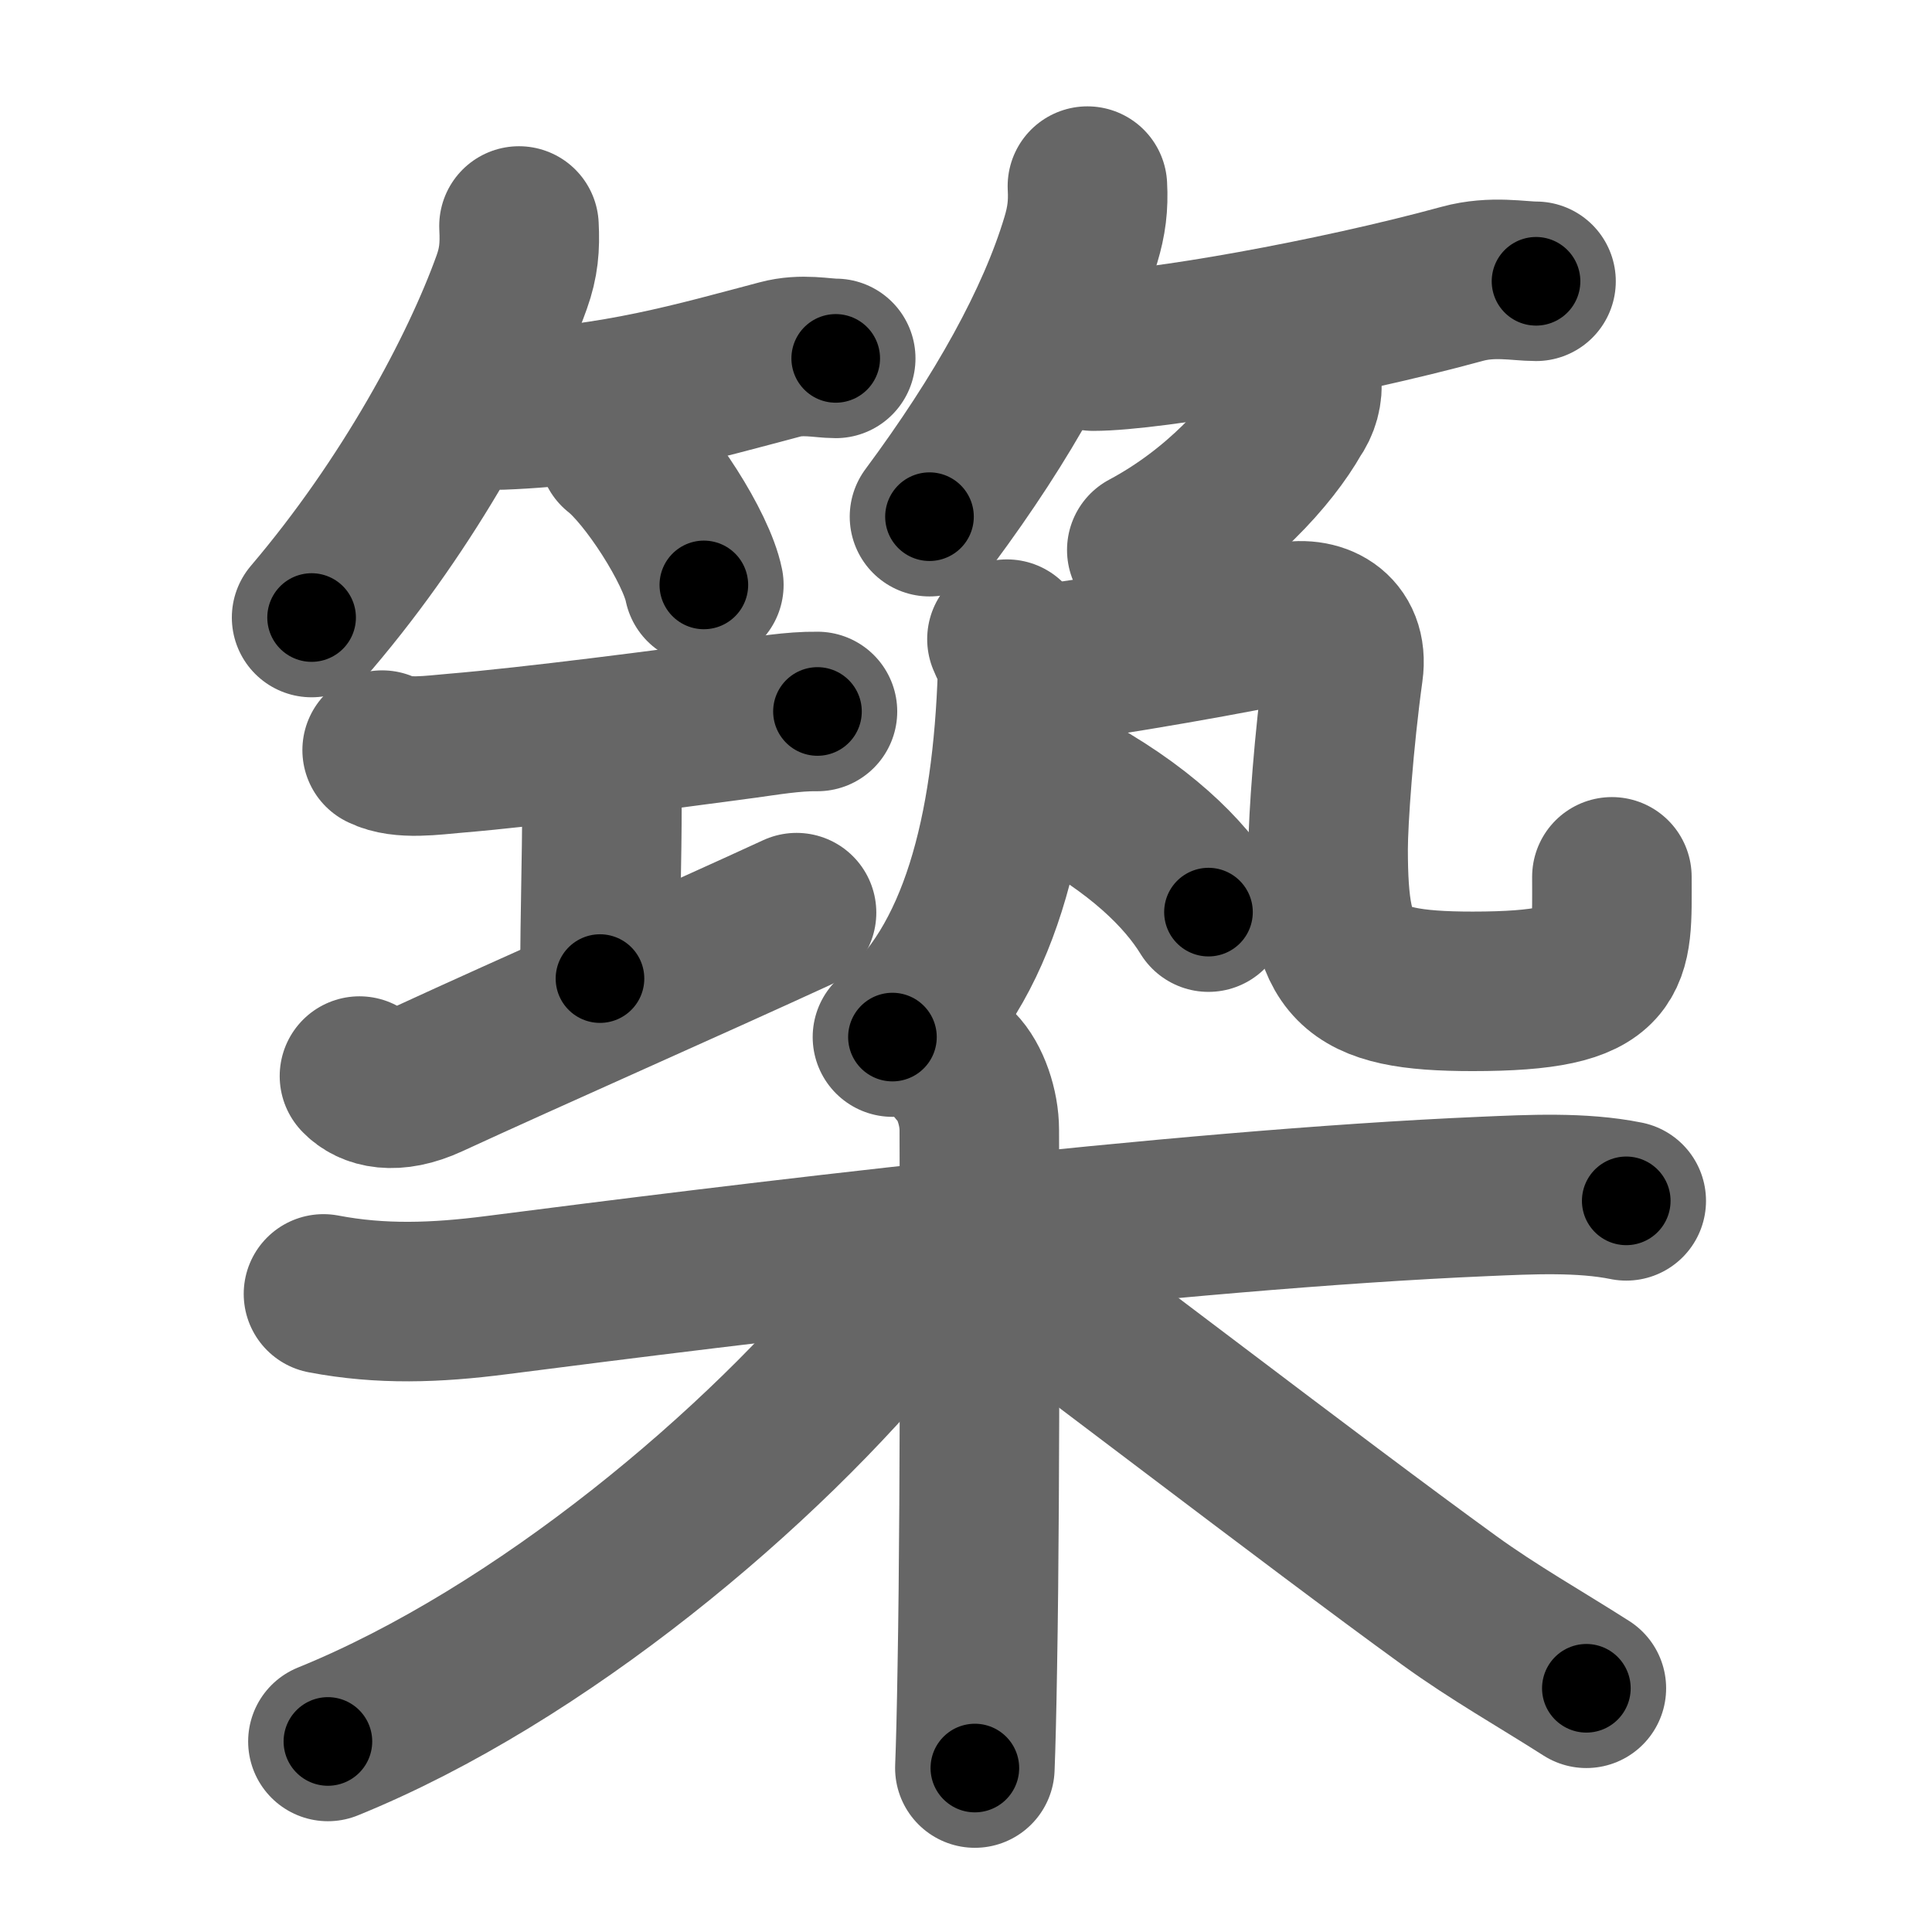 <svg xmlns="http://www.w3.org/2000/svg" width="109" height="109" viewBox="0 0 109 109" id="7bc9"><g fill="none" stroke="#666" stroke-width="9" stroke-linecap="round" stroke-linejoin="round"><g><g><g p5:phon="竹" xmlns:p5="http://kanjivg.tagaini.net"><g><path d="M29.28,12.75c0.06,1.18-0.01,2.05-0.41,3.17c-1.8,5.01-5.76,12.42-11.29,18.92" /><path d="M28.29,23.13c6.46-0.25,11.08-1.63,15.71-2.85c1.26-0.34,2.39-0.06,3.15-0.06" /><path d="M34.88,25.38c1.71,1.34,4.41,5.53,4.83,7.62" /></g><g><path d="M61.35,10.5c0.06,1.1-0.05,1.97-0.37,3.03c-1.4,4.67-4.39,10.03-8.54,15.62" /><path d="M61.67,19.81c3.38,0,13.58-1.81,20.84-3.8c1.69-0.46,3.19-0.14,4.15-0.14" /><path d="M73.44,21.44c0.07,0.71-0.11,1.36-0.53,1.95c-1.24,2.19-4.14,5.47-8.21,7.64" /></g></g><g><g><path d="M21.56,42.32c1.1,0.56,2.95,0.27,4.08,0.18c4.44-0.37,12.15-1.38,16.37-1.95c1.18-0.16,2.74-0.43,4.11-0.41" /><path d="M32.94,42.76c0.71,0.71,1.02,1.91,1.02,2.44c0,3.55-0.11,6.17-0.11,10.01" /><path d="M20.28,60.71c0.65,0.69,1.96,1.06,3.93,0.15c5.46-2.52,15.27-6.85,20.73-9.37" /></g><g><g><g><path d="M56.81,36.06c0.25,0.62,0.62,1.1,0.6,1.88c-0.29,8.94-2.16,16.56-7.06,20.57" /></g><path d="M58.63,37.51c3.49-0.39,12.05-1.92,13.86-2.37c1.8-0.45,3.62,0.43,3.3,2.7c-0.54,3.91-0.86,8.42-0.86,10.07c0,6.59,1.2,8.02,8.15,8.02c8.23,0,7.86-1.8,7.86-6.46" /></g><g><path d="M59.88,44.38c4.41,2.36,6.94,4.87,8.3,7.08" /></g></g></g></g><g><path d="M18.25,73c3.25,0.62,6.34,0.51,9.76,0.07c13.24-1.7,38.24-4.82,55.75-5.57c2.57-0.11,5.47-0.26,7.99,0.25" /><path d="M54,60.25c0.75,0.75,1.25,2.25,1.25,3.5c0,0.83,0.08,19.71-0.11,30.24c-0.04,2.51-0.09,4.55-0.14,5.76" /><path d="M51.75,70.75c0,1.25-0.56,2-1.52,3.19C43.06,82.81,30.5,93.38,18.5,98.25" /><path d="M56,71c3.77,2.7,18.14,13.77,25.76,19.29c2.51,1.82,5.14,3.3,7.74,4.96" /></g></g></g><g fill="none" stroke="#000" stroke-width="5" stroke-linecap="round" stroke-linejoin="round"><g><g><g p5:phon="竹" xmlns:p5="http://kanjivg.tagaini.net"><g><path d="M29.28,12.75c0.06,1.18-0.01,2.05-0.41,3.17c-1.8,5.01-5.76,12.42-11.29,18.92" stroke-dasharray="25.36" stroke-dashoffset="25.36"><animate attributeName="stroke-dashoffset" values="25.36;25.36;0" dur="0.254s" fill="freeze" begin="0s;7bc9.click" /></path><path d="M28.29,23.13c6.46-0.25,11.08-1.63,15.71-2.85c1.26-0.34,2.39-0.06,3.15-0.06" stroke-dasharray="19.176" stroke-dashoffset="19.176"><animate attributeName="stroke-dashoffset" values="19.176" fill="freeze" begin="7bc9.click" /><animate attributeName="stroke-dashoffset" values="19.176;19.176;0" keyTimes="0;0.57;1" dur="0.446s" fill="freeze" begin="0s;7bc9.click" /></path><path d="M34.88,25.38c1.71,1.34,4.41,5.53,4.83,7.62" stroke-dasharray="9.13" stroke-dashoffset="9.13"><animate attributeName="stroke-dashoffset" values="9.13" fill="freeze" begin="7bc9.click" /><animate attributeName="stroke-dashoffset" values="9.13;9.13;0" keyTimes="0;0.831;1" dur="0.537s" fill="freeze" begin="0s;7bc9.click" /></path></g><g><path d="M61.35,10.5c0.06,1.1-0.05,1.97-0.37,3.03c-1.4,4.67-4.39,10.03-8.54,15.62" stroke-dasharray="20.957" stroke-dashoffset="20.957"><animate attributeName="stroke-dashoffset" values="20.957" fill="freeze" begin="7bc9.click" /><animate attributeName="stroke-dashoffset" values="20.957;20.957;0" keyTimes="0;0.719;1" dur="0.747s" fill="freeze" begin="0s;7bc9.click" /></path><path d="M61.67,19.81c3.38,0,13.58-1.81,20.84-3.8c1.69-0.46,3.19-0.14,4.15-0.14" stroke-dasharray="25.393" stroke-dashoffset="25.393"><animate attributeName="stroke-dashoffset" values="25.393" fill="freeze" begin="7bc9.click" /><animate attributeName="stroke-dashoffset" values="25.393;25.393;0" keyTimes="0;0.746;1" dur="1.001s" fill="freeze" begin="0s;7bc9.click" /></path><path d="M73.44,21.44c0.07,0.71-0.11,1.36-0.53,1.95c-1.24,2.19-4.14,5.47-8.21,7.64" stroke-dasharray="13.416" stroke-dashoffset="13.416"><animate attributeName="stroke-dashoffset" values="13.416" fill="freeze" begin="7bc9.click" /><animate attributeName="stroke-dashoffset" values="13.416;13.416;0" keyTimes="0;0.882;1" dur="1.135s" fill="freeze" begin="0s;7bc9.click" /></path></g></g><g><g><path d="M21.56,42.32c1.1,0.56,2.95,0.27,4.08,0.18c4.44-0.37,12.15-1.38,16.37-1.95c1.18-0.16,2.74-0.43,4.11-0.41" stroke-dasharray="24.756" stroke-dashoffset="24.756"><animate attributeName="stroke-dashoffset" values="24.756" fill="freeze" begin="7bc9.click" /><animate attributeName="stroke-dashoffset" values="24.756;24.756;0" keyTimes="0;0.821;1" dur="1.383s" fill="freeze" begin="0s;7bc9.click" /></path><path d="M32.94,42.76c0.71,0.71,1.02,1.91,1.02,2.44c0,3.55-0.11,6.17-0.11,10.01" stroke-dasharray="12.71" stroke-dashoffset="12.71"><animate attributeName="stroke-dashoffset" values="12.71" fill="freeze" begin="7bc9.click" /><animate attributeName="stroke-dashoffset" values="12.71;12.71;0" keyTimes="0;0.916;1" dur="1.51s" fill="freeze" begin="0s;7bc9.click" /></path><path d="M20.28,60.71c0.65,0.69,1.96,1.06,3.93,0.15c5.46-2.52,15.27-6.85,20.73-9.37" stroke-dasharray="26.948" stroke-dashoffset="26.948"><animate attributeName="stroke-dashoffset" values="26.948" fill="freeze" begin="7bc9.click" /><animate attributeName="stroke-dashoffset" values="26.948;26.948;0" keyTimes="0;0.849;1" dur="1.779s" fill="freeze" begin="0s;7bc9.click" /></path></g><g><g><g><path d="M56.81,36.06c0.25,0.62,0.62,1.1,0.6,1.88c-0.29,8.94-2.16,16.56-7.06,20.57" stroke-dasharray="24.382" stroke-dashoffset="24.382"><animate attributeName="stroke-dashoffset" values="24.382" fill="freeze" begin="7bc9.click" /><animate attributeName="stroke-dashoffset" values="24.382;24.382;0" keyTimes="0;0.879;1" dur="2.023s" fill="freeze" begin="0s;7bc9.click" /></path></g><path d="M58.63,37.51c3.49-0.39,12.05-1.92,13.86-2.37c1.8-0.45,3.62,0.43,3.3,2.7c-0.54,3.91-0.86,8.42-0.86,10.07c0,6.59,1.2,8.02,8.15,8.02c8.23,0,7.86-1.8,7.86-6.46" stroke-dasharray="55.707" stroke-dashoffset="55.707"><animate attributeName="stroke-dashoffset" values="55.707" fill="freeze" begin="7bc9.click" /><animate attributeName="stroke-dashoffset" values="55.707;55.707;0" keyTimes="0;0.784;1" dur="2.58s" fill="freeze" begin="0s;7bc9.click" /></path></g><g><path d="M59.88,44.38c4.41,2.36,6.94,4.87,8.3,7.08" stroke-dasharray="11.033" stroke-dashoffset="11.033"><animate attributeName="stroke-dashoffset" values="11.033" fill="freeze" begin="7bc9.click" /><animate attributeName="stroke-dashoffset" values="11.033;11.033;0" keyTimes="0;0.959;1" dur="2.69s" fill="freeze" begin="0s;7bc9.click" /></path></g></g></g></g><g><path d="M18.25,73c3.25,0.62,6.34,0.51,9.76,0.07c13.24-1.7,38.24-4.82,55.75-5.57c2.57-0.11,5.47-0.26,7.99,0.25" stroke-dasharray="73.861" stroke-dashoffset="73.861"><animate attributeName="stroke-dashoffset" values="73.861" fill="freeze" begin="7bc9.click" /><animate attributeName="stroke-dashoffset" values="73.861;73.861;0" keyTimes="0;0.829;1" dur="3.245s" fill="freeze" begin="0s;7bc9.click" /></path><path d="M54,60.25c0.75,0.75,1.25,2.25,1.25,3.5c0,0.83,0.08,19.71-0.11,30.24c-0.04,2.51-0.09,4.55-0.14,5.76" stroke-dasharray="39.801" stroke-dashoffset="39.801"><animate attributeName="stroke-dashoffset" values="39.801" fill="freeze" begin="7bc9.click" /><animate attributeName="stroke-dashoffset" values="39.801;39.801;0" keyTimes="0;0.891;1" dur="3.643s" fill="freeze" begin="0s;7bc9.click" /></path><path d="M51.75,70.75c0,1.25-0.56,2-1.52,3.19C43.06,82.81,30.5,93.38,18.5,98.25" stroke-dasharray="43.957" stroke-dashoffset="43.957"><animate attributeName="stroke-dashoffset" values="43.957" fill="freeze" begin="7bc9.click" /><animate attributeName="stroke-dashoffset" values="43.957;43.957;0" keyTimes="0;0.892;1" dur="4.083s" fill="freeze" begin="0s;7bc9.click" /></path><path d="M56,71c3.77,2.7,18.14,13.77,25.76,19.29c2.51,1.82,5.14,3.3,7.74,4.96" stroke-dasharray="41.379" stroke-dashoffset="41.379"><animate attributeName="stroke-dashoffset" values="41.379" fill="freeze" begin="7bc9.click" /><animate attributeName="stroke-dashoffset" values="41.379;41.379;0" keyTimes="0;0.908;1" dur="4.497s" fill="freeze" begin="0s;7bc9.click" /></path></g></g></g></svg>